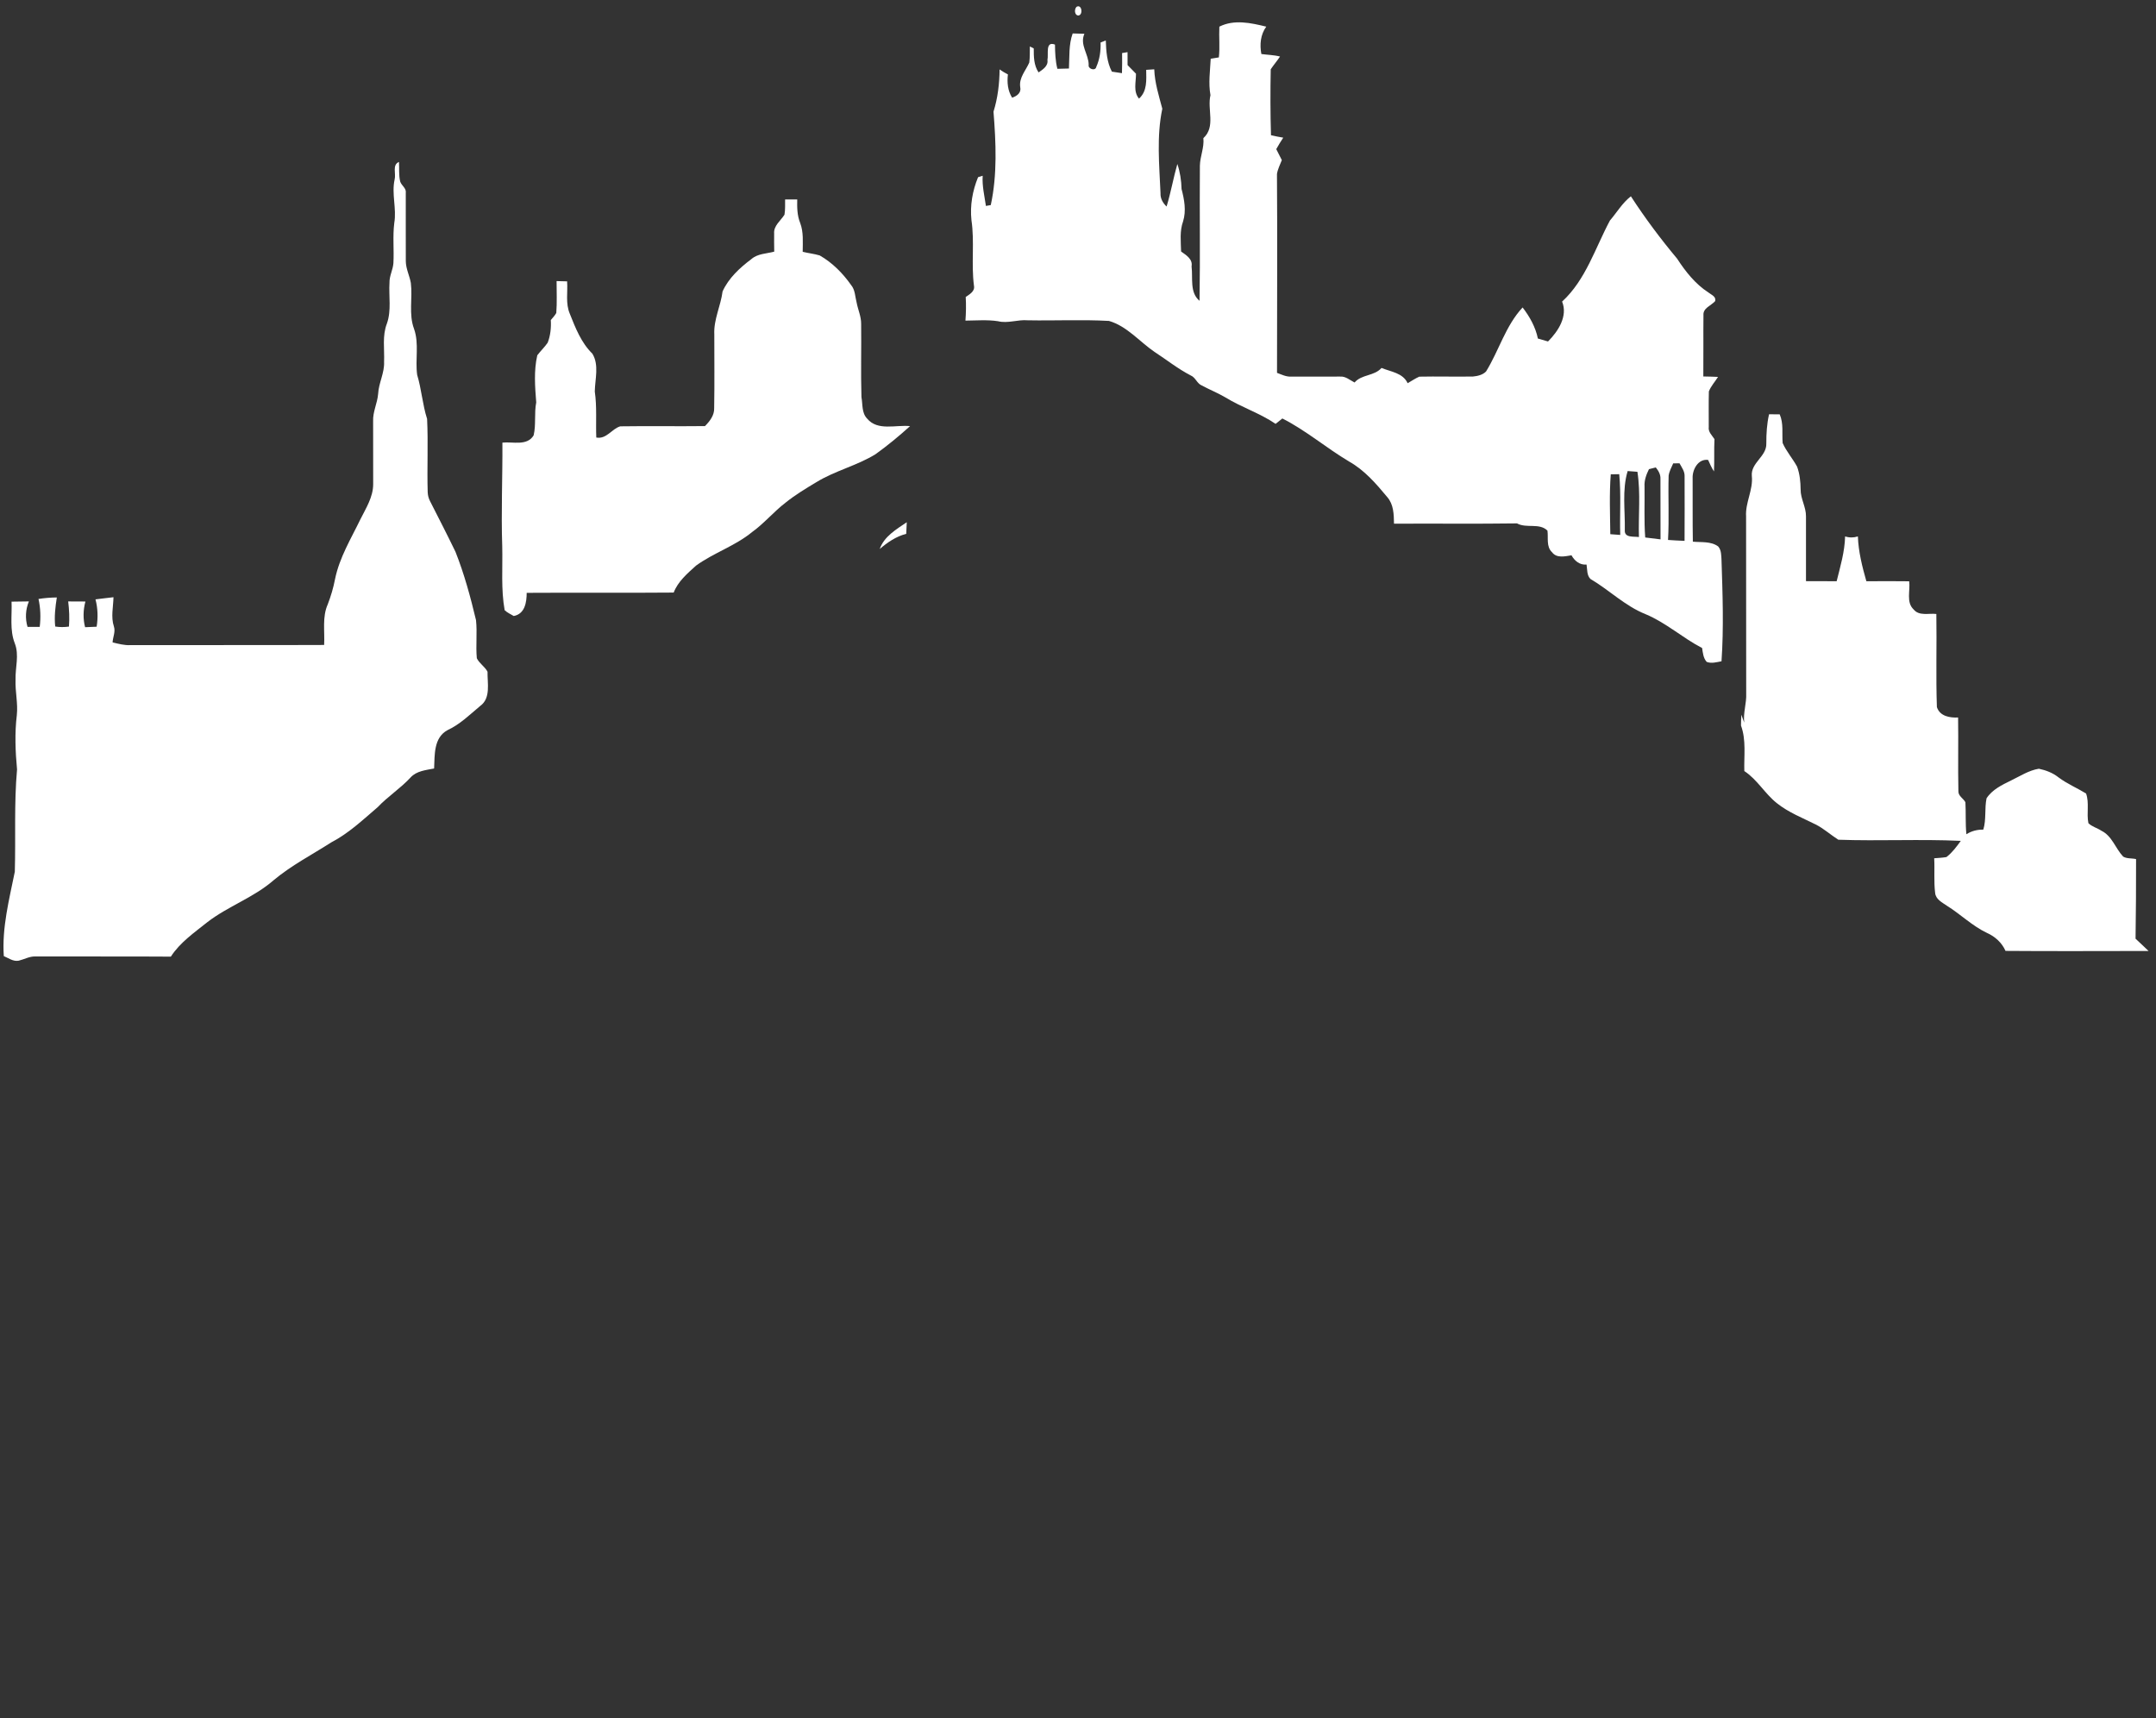 <?xml version="1.0" encoding="UTF-8" ?>
<!DOCTYPE svg PUBLIC "-//W3C//DTD SVG 1.1//EN" "http://www.w3.org/Graphics/SVG/1.1/DTD/svg11.dtd">
<svg width="793pt" height="632pt" viewBox="0 0 793 632" version="1.1" xmlns="http://www.w3.org/2000/svg">
<rect x="0" y="0" width="793" height="632" fill="#333333" stroke="none"/>
<g id="#ffffffff">
<path fill="#ffffff" opacity="1.00" d=" M 395.97 2.50 C 397.95 1.42 398.47 5.54 396.61 5.71 C 395.13 5.57 395.11 3.33 395.97 2.50 Z" />
<path fill="#ffffff" opacity="1.00" d=" M 448.49 9.80 C 453.97 7.05 460.11 8.43 465.74 9.80 C 463.61 12.76 463.29 16.37 463.94 19.87 C 466.22 20.19 468.56 20.20 470.81 20.79 C 469.73 22.41 468.47 23.87 467.39 25.48 C 467.23 33.56 467.24 41.65 467.48 49.73 C 468.96 50.10 470.47 50.36 471.99 50.63 C 471.09 52.02 470.20 53.41 469.42 54.85 C 470.10 56.19 470.79 57.53 471.47 58.88 C 470.82 60.57 469.95 62.21 469.68 64.01 C 469.87 88.38 469.69 112.76 469.70 137.13 C 471.39 137.76 473.07 138.63 474.95 138.51 C 480.93 138.54 486.91 138.46 492.90 138.50 C 494.93 138.33 496.51 139.82 498.23 140.68 C 500.84 137.62 505.45 138.38 508.14 135.32 C 511.61 136.77 515.97 137.12 517.75 140.94 C 519.16 140.14 520.52 139.19 522.03 138.53 C 528.61 138.39 535.20 138.60 541.79 138.48 C 543.47 138.32 545.39 137.88 546.59 136.62 C 551.33 128.94 553.78 119.78 560.03 113.08 C 562.63 116.44 564.79 120.32 565.65 124.51 C 566.89 124.86 568.13 125.24 569.38 125.59 C 573.09 121.87 576.75 116.31 574.56 110.92 C 583.27 102.93 586.73 91.22 592.15 81.10 C 594.71 78.12 596.71 74.63 599.86 72.20 C 605.04 80.19 610.75 87.82 616.86 95.13 C 619.96 99.89 623.56 104.47 628.40 107.59 C 629.45 108.44 631.27 109.03 630.86 110.74 C 629.38 112.42 626.33 113.27 626.55 115.94 C 626.47 123.44 626.58 130.95 626.50 138.46 C 628.30 138.50 630.10 138.52 631.91 138.62 C 630.80 140.40 629.32 141.98 628.54 143.95 C 628.43 148.31 628.51 152.67 628.50 157.02 C 628.24 158.87 629.69 160.10 630.60 161.50 C 630.40 165.47 630.62 169.43 630.42 173.39 C 629.55 172.06 628.91 170.59 628.26 169.15 C 624.58 168.66 622.41 172.74 622.57 175.94 C 622.62 183.70 622.51 191.46 622.65 199.22 C 625.75 199.52 629.28 199.01 631.96 200.97 C 633.15 202.31 633.09 204.28 633.19 205.98 C 633.59 218.37 634.05 230.83 633.19 243.21 C 631.39 243.54 629.51 244.12 627.73 243.43 C 626.47 242.01 626.34 240.10 626.05 238.33 C 618.85 234.61 612.76 229.00 605.24 225.88 C 597.70 222.88 591.91 217.00 585.00 212.95 C 583.60 211.61 583.84 209.41 583.55 207.64 C 581.06 207.86 579.15 206.30 578.01 204.23 C 575.62 204.61 572.58 205.40 570.87 203.12 C 568.65 201.07 569.54 197.82 569.17 195.16 C 566.20 192.21 561.49 194.43 557.97 192.50 C 542.89 192.71 527.81 192.52 512.73 192.61 C 512.67 189.19 512.62 185.51 510.22 182.79 C 506.15 177.88 501.86 172.92 496.23 169.75 C 487.84 164.77 480.40 158.34 471.67 153.91 C 470.83 154.55 469.99 155.21 469.18 155.89 C 463.40 151.95 456.67 149.82 450.73 146.17 C 447.92 144.52 444.89 143.31 442.02 141.77 C 440.23 141.03 439.75 138.82 437.95 138.08 C 433.22 135.63 429.05 132.30 424.61 129.40 C 419.07 125.61 414.49 119.94 407.89 118.03 C 397.95 117.48 387.96 117.99 378.00 117.80 C 374.31 117.48 370.68 119.05 367.03 118.13 C 363.08 117.54 359.07 117.89 355.10 117.92 C 355.31 115.03 355.38 112.13 355.20 109.23 C 356.58 108.27 358.65 107.15 358.24 105.12 C 357.18 97.11 358.50 88.98 357.31 80.98 C 356.74 75.57 357.69 70.19 359.74 65.17 L 361.44 64.64 C 361.20 68.40 362.10 72.05 362.63 75.74 C 363.08 75.66 363.97 75.50 364.42 75.42 C 366.86 64.17 366.32 52.43 365.42 41.07 C 366.99 36.04 367.61 30.79 367.66 25.53 C 368.62 26.23 369.66 26.81 370.72 27.37 C 370.37 30.33 370.65 33.35 372.27 35.93 C 374.06 35.33 375.74 34.11 375.24 31.97 C 374.77 28.52 377.31 25.95 378.58 23.00 C 378.84 21.04 378.75 19.05 378.79 17.08 C 379.15 17.26 379.86 17.62 380.22 17.80 C 380.22 20.87 380.23 23.97 382.00 26.64 C 383.56 25.54 385.61 24.29 385.26 22.05 C 385.74 20.01 384.36 14.99 388.03 16.40 C 388.08 19.39 388.17 22.39 388.92 25.31 C 390.33 25.28 391.75 25.24 393.17 25.20 C 393.39 20.89 393.05 16.41 394.54 12.30 C 395.97 12.35 397.41 12.39 398.85 12.42 C 397.06 16.54 400.42 19.87 400.43 23.86 C 400.08 25.32 402.91 26.30 403.24 24.56 C 404.50 21.75 404.91 18.69 404.80 15.64 C 405.28 15.45 406.24 15.07 406.72 14.88 C 406.86 18.79 407.11 22.81 408.96 26.35 C 409.89 26.49 411.75 26.77 412.67 26.91 C 412.75 24.44 412.76 21.98 412.72 19.51 C 413.22 19.43 414.22 19.27 414.72 19.18 C 414.72 20.77 414.72 22.35 414.73 23.94 C 415.76 24.99 416.80 26.04 417.83 27.11 C 417.85 30.20 416.75 33.65 418.94 36.27 C 422.01 33.53 421.63 29.41 421.58 25.69 C 422.56 25.63 423.56 25.56 424.55 25.49 C 424.72 30.47 426.25 35.22 427.51 39.99 C 425.36 50.18 426.41 60.70 426.85 71.02 C 426.74 72.98 427.71 74.66 429.08 75.96 C 430.66 70.81 431.56 65.49 433.04 60.31 C 434.05 63.29 434.51 66.39 434.59 69.52 C 435.60 73.38 436.37 77.51 435.15 81.42 C 433.86 84.98 434.33 88.80 434.42 92.50 C 436.26 93.82 438.77 95.29 438.27 97.98 C 438.81 102.20 437.51 107.61 441.20 110.63 C 441.48 94.06 441.19 77.49 441.33 60.92 C 441.40 57.49 442.98 54.26 442.61 50.81 C 447.24 46.60 443.96 40.24 445.22 35.00 C 444.42 30.53 445.09 26.08 445.31 21.60 C 446.30 21.44 447.30 21.27 448.31 21.11 C 448.72 17.35 448.31 13.57 448.49 9.80 M 615.42 170.43 C 614.78 171.90 613.96 173.34 613.74 174.96 C 613.52 182.83 613.96 190.72 613.52 198.59 C 615.54 198.73 617.57 198.85 619.60 198.92 C 619.63 191.01 619.65 183.09 619.61 175.19 C 619.70 173.38 618.55 171.90 617.74 170.39 C 617.16 170.40 616.00 170.42 615.42 170.43 M 606.51 172.55 C 605.53 174.53 604.73 176.67 604.88 178.93 C 604.97 185.18 604.66 191.44 605.13 197.68 C 607.00 197.91 608.87 198.17 610.76 198.37 C 610.69 190.96 610.80 183.55 610.73 176.14 C 610.82 174.51 609.99 173.12 609.01 171.91 C 608.38 172.07 607.13 172.39 606.51 172.55 M 598.67 173.25 C 596.55 180.29 597.78 187.77 597.62 195.00 C 597.43 197.91 600.95 197.23 602.82 197.52 C 602.57 189.53 603.49 181.44 602.26 173.52 C 601.05 173.40 599.86 173.31 598.67 173.25 M 592.46 174.45 C 591.89 181.77 592.21 189.13 592.29 196.47 C 593.50 196.55 594.72 196.64 595.94 196.74 C 595.71 189.29 596.29 181.82 595.57 174.40 C 594.53 174.41 593.49 174.43 592.46 174.45 Z" />
<path fill="#ffffff" opacity="1.00" d=" M 145.15 65.99 C 145.71 63.87 144.17 60.61 146.75 59.56 C 146.89 61.98 146.62 64.44 147.21 66.82 C 147.73 68.31 149.53 69.24 149.25 71.00 C 149.29 79.35 149.20 87.70 149.26 96.05 C 149.28 98.84 150.63 101.36 151.11 104.06 C 151.81 109.67 150.25 115.56 152.30 120.98 C 154.22 126.42 152.66 132.27 153.44 137.87 C 155.05 143.18 155.39 148.76 157.09 154.06 C 157.53 163.02 157.04 172.02 157.31 180.99 C 157.35 182.16 157.63 183.27 158.17 184.31 C 161.32 190.51 164.51 196.69 167.53 202.95 C 170.76 211.10 173.05 219.56 175.08 228.07 C 175.58 232.73 174.95 237.43 175.38 242.10 C 176.31 244.02 178.38 245.21 179.32 247.06 C 179.23 251.24 180.60 256.77 176.65 259.62 C 172.79 262.84 169.18 266.43 164.56 268.56 C 159.47 271.37 159.91 277.65 159.67 282.63 C 156.64 283.26 153.20 283.51 150.99 285.97 C 147.28 289.98 142.64 292.93 138.89 296.89 C 133.48 301.51 128.26 306.48 121.89 309.79 C 114.77 314.35 107.18 318.27 100.66 323.72 C 93.34 330.12 83.89 333.27 76.23 339.19 C 71.45 343.02 66.21 346.61 62.84 351.84 C 46.21 351.72 29.57 351.84 12.94 351.77 C 10.81 351.72 8.90 352.85 6.87 353.33 C 4.87 353.71 3.15 352.38 1.40 351.65 C 0.68 341.17 3.39 330.80 5.45 320.60 C 5.81 308.07 5.15 295.49 6.27 283.00 C 5.65 276.36 5.38 269.64 6.19 263.00 C 6.65 258.65 5.55 254.35 5.72 250.00 C 5.58 245.51 7.15 240.92 5.42 236.56 C 3.52 231.67 4.46 226.37 4.25 221.28 C 6.38 221.25 8.50 221.24 10.63 221.19 C 9.39 224.15 9.21 227.49 10.13 230.57 C 11.62 230.58 13.12 230.59 14.61 230.56 C 15.03 227.13 14.91 223.66 14.16 220.29 C 16.39 219.94 18.64 219.76 20.90 219.74 C 20.34 223.27 19.92 226.85 20.31 230.43 C 21.98 230.70 23.68 230.68 25.36 230.45 C 25.60 227.36 25.46 224.27 25.08 221.20 C 27.20 221.24 29.31 221.25 31.42 221.23 C 30.58 224.32 30.50 227.58 31.30 230.68 C 32.72 230.65 34.13 230.58 35.55 230.50 C 36.08 227.15 35.99 223.72 35.12 220.44 C 37.33 220.21 39.53 219.86 41.74 219.65 C 41.67 223.23 40.73 226.92 41.90 230.43 C 42.54 232.35 41.51 234.32 41.41 236.27 C 43.56 236.78 45.72 237.38 47.95 237.27 C 71.71 237.20 95.46 237.32 119.22 237.21 C 119.50 232.22 118.45 226.96 120.56 222.24 C 121.72 219.23 122.63 216.13 123.24 212.96 C 124.85 205.06 129.11 198.13 132.57 190.97 C 134.62 186.88 137.26 182.80 137.26 178.06 C 137.26 170.35 137.24 162.64 137.24 154.94 C 137.08 151.47 138.80 148.31 139.08 144.88 C 139.28 140.83 141.47 137.14 141.27 133.06 C 141.46 128.38 140.55 123.50 142.30 119.02 C 144.03 114.17 142.94 108.96 143.26 103.94 C 143.20 101.46 144.53 99.23 144.70 96.79 C 144.97 91.87 144.40 86.91 145.02 82.01 C 145.93 76.67 143.97 71.32 145.15 65.99 Z" />
<path fill="#ffffff" opacity="1.00" d=" M 288.77 73.36 C 290.25 73.33 291.74 73.33 293.23 73.36 C 293.16 76.27 293.19 79.24 294.31 81.99 C 295.60 85.39 295.25 89.05 295.24 92.61 C 297.31 93.12 299.45 93.34 301.50 93.95 C 306.13 96.59 310.00 100.50 313.05 104.84 C 314.56 106.64 314.49 109.08 315.07 111.24 C 315.56 113.87 316.76 116.37 316.74 119.09 C 316.85 128.08 316.58 137.07 316.85 146.05 C 317.35 148.72 316.89 151.87 318.95 153.97 C 322.82 158.61 329.50 156.18 334.73 156.72 C 330.68 160.39 326.46 163.87 322.02 167.06 C 315.16 171.28 307.15 173.12 300.28 177.33 C 296.38 179.67 292.46 182.03 288.91 184.89 C 284.58 188.21 281.09 192.47 276.66 195.66 C 270.41 200.80 262.53 203.30 256.02 208.02 C 252.84 210.91 249.38 213.81 247.79 217.94 C 229.77 218.10 211.74 217.92 193.72 218.04 C 193.72 221.51 193.06 225.80 188.96 226.56 C 187.82 225.89 186.59 225.34 185.62 224.43 C 184.23 216.71 184.92 208.80 184.73 201.00 C 184.29 188.26 184.87 175.52 184.79 162.79 C 188.65 162.38 193.82 164.13 196.27 160.14 C 197.22 156.19 196.44 152.01 197.23 148.00 C 196.78 142.24 196.31 136.38 197.62 130.67 C 198.83 129.07 200.31 127.69 201.45 126.03 C 202.47 123.38 202.76 120.53 202.59 117.71 C 203.30 116.87 204.08 116.07 204.61 115.10 C 204.91 111.20 204.71 107.28 204.72 103.38 C 206.01 103.41 207.30 103.45 208.59 103.48 C 208.88 107.46 207.95 111.59 209.58 115.39 C 211.66 120.62 213.77 126.06 217.88 130.07 C 220.43 134.24 218.85 139.41 218.77 144.00 C 219.59 149.61 219.10 155.28 219.32 160.92 C 223.10 161.62 224.96 157.74 228.14 156.80 C 238.53 156.64 248.92 156.84 259.30 156.71 C 261.10 154.89 262.81 152.70 262.68 150.00 C 262.84 140.99 262.72 131.98 262.73 122.97 C 262.46 117.52 265.09 112.52 265.77 107.19 C 267.97 102.30 272.10 98.50 276.32 95.33 C 278.66 93.25 281.91 93.32 284.77 92.55 C 284.75 90.33 284.70 88.10 284.74 85.88 C 284.50 83.00 287.16 81.17 288.54 78.96 C 288.86 77.11 288.74 75.22 288.77 73.36 Z" />
<path fill="#ffffff" opacity="1.00" d=" M 650.68 152.36 C 651.66 152.36 653.62 152.38 654.59 152.39 C 656.07 155.75 655.38 159.42 655.68 162.95 C 657.07 166.07 659.37 168.65 660.99 171.63 C 661.97 174.30 662.26 177.19 662.29 180.03 C 662.25 183.45 664.32 186.50 664.26 189.94 C 664.26 197.87 664.23 205.81 664.26 213.74 C 668.02 213.75 671.78 213.74 675.54 213.77 C 676.89 208.34 678.51 202.93 678.65 197.29 C 680.19 197.79 681.80 197.79 683.35 197.29 C 683.55 202.92 684.94 208.39 686.47 213.78 C 691.72 213.73 696.97 213.73 702.22 213.79 C 702.67 217.20 701.03 221.51 703.85 224.15 C 705.86 226.65 709.43 225.48 712.21 225.81 C 712.40 237.22 712.01 248.66 712.41 260.07 C 713.51 263.42 717.11 264.04 720.21 263.89 C 720.35 272.95 720.12 282.02 720.32 291.08 C 720.29 292.79 722.17 293.65 722.90 295.06 C 723.12 298.97 722.86 302.91 723.26 306.83 C 725.13 305.63 727.25 305.09 729.48 305.13 C 730.63 301.38 729.89 297.42 730.67 293.62 C 732.76 290.39 736.35 288.69 739.69 287.05 C 743.02 285.45 746.20 283.34 749.91 282.73 C 752.52 283.28 755.06 284.25 757.17 285.93 C 760.31 288.28 763.95 289.80 767.28 291.84 C 768.53 295.31 767.40 299.17 768.14 302.76 C 769.46 304.07 771.39 304.50 772.92 305.54 C 776.85 307.46 778.07 312.02 780.91 315.04 C 782.30 315.89 784.10 315.58 785.67 315.97 C 785.68 325.72 785.63 335.49 785.48 345.24 C 787.06 346.75 788.69 348.22 790.26 349.76 C 772.72 349.77 755.18 349.87 737.65 349.73 C 736.33 346.73 733.82 344.45 730.85 343.13 C 725.42 340.56 721.12 336.25 716.06 333.10 C 714.30 331.88 711.96 330.77 711.76 328.36 C 711.24 324.15 711.65 319.89 711.42 315.66 C 712.92 315.54 714.43 315.48 715.92 315.22 C 718.04 313.59 719.65 311.41 721.20 309.26 C 706.21 308.56 691.16 309.38 676.16 308.84 C 673.33 307.06 670.84 304.75 667.84 303.24 C 663.00 300.82 657.85 298.83 653.58 295.42 C 649.14 291.92 646.35 286.71 641.58 283.59 C 641.42 278.00 642.32 272.21 640.36 266.85 C 640.36 265.51 640.41 264.18 640.50 262.85 C 640.83 263.81 641.16 264.80 641.54 265.76 C 641.11 262.13 642.45 258.63 642.27 255.01 C 642.21 233.33 642.29 211.64 642.23 189.95 C 641.89 184.83 644.89 180.19 644.34 175.03 C 643.92 170.17 649.85 167.88 649.67 163.12 C 649.66 159.50 649.87 155.89 650.68 152.36 Z" />
<path fill="#ffffff" opacity="1.00" d=" M 323.56 201.92 C 325.21 197.27 329.67 194.69 333.52 192.07 C 333.44 193.49 333.37 194.91 333.32 196.34 C 329.59 197.29 326.45 199.46 323.56 201.92 Z" />
</g>
</svg>
